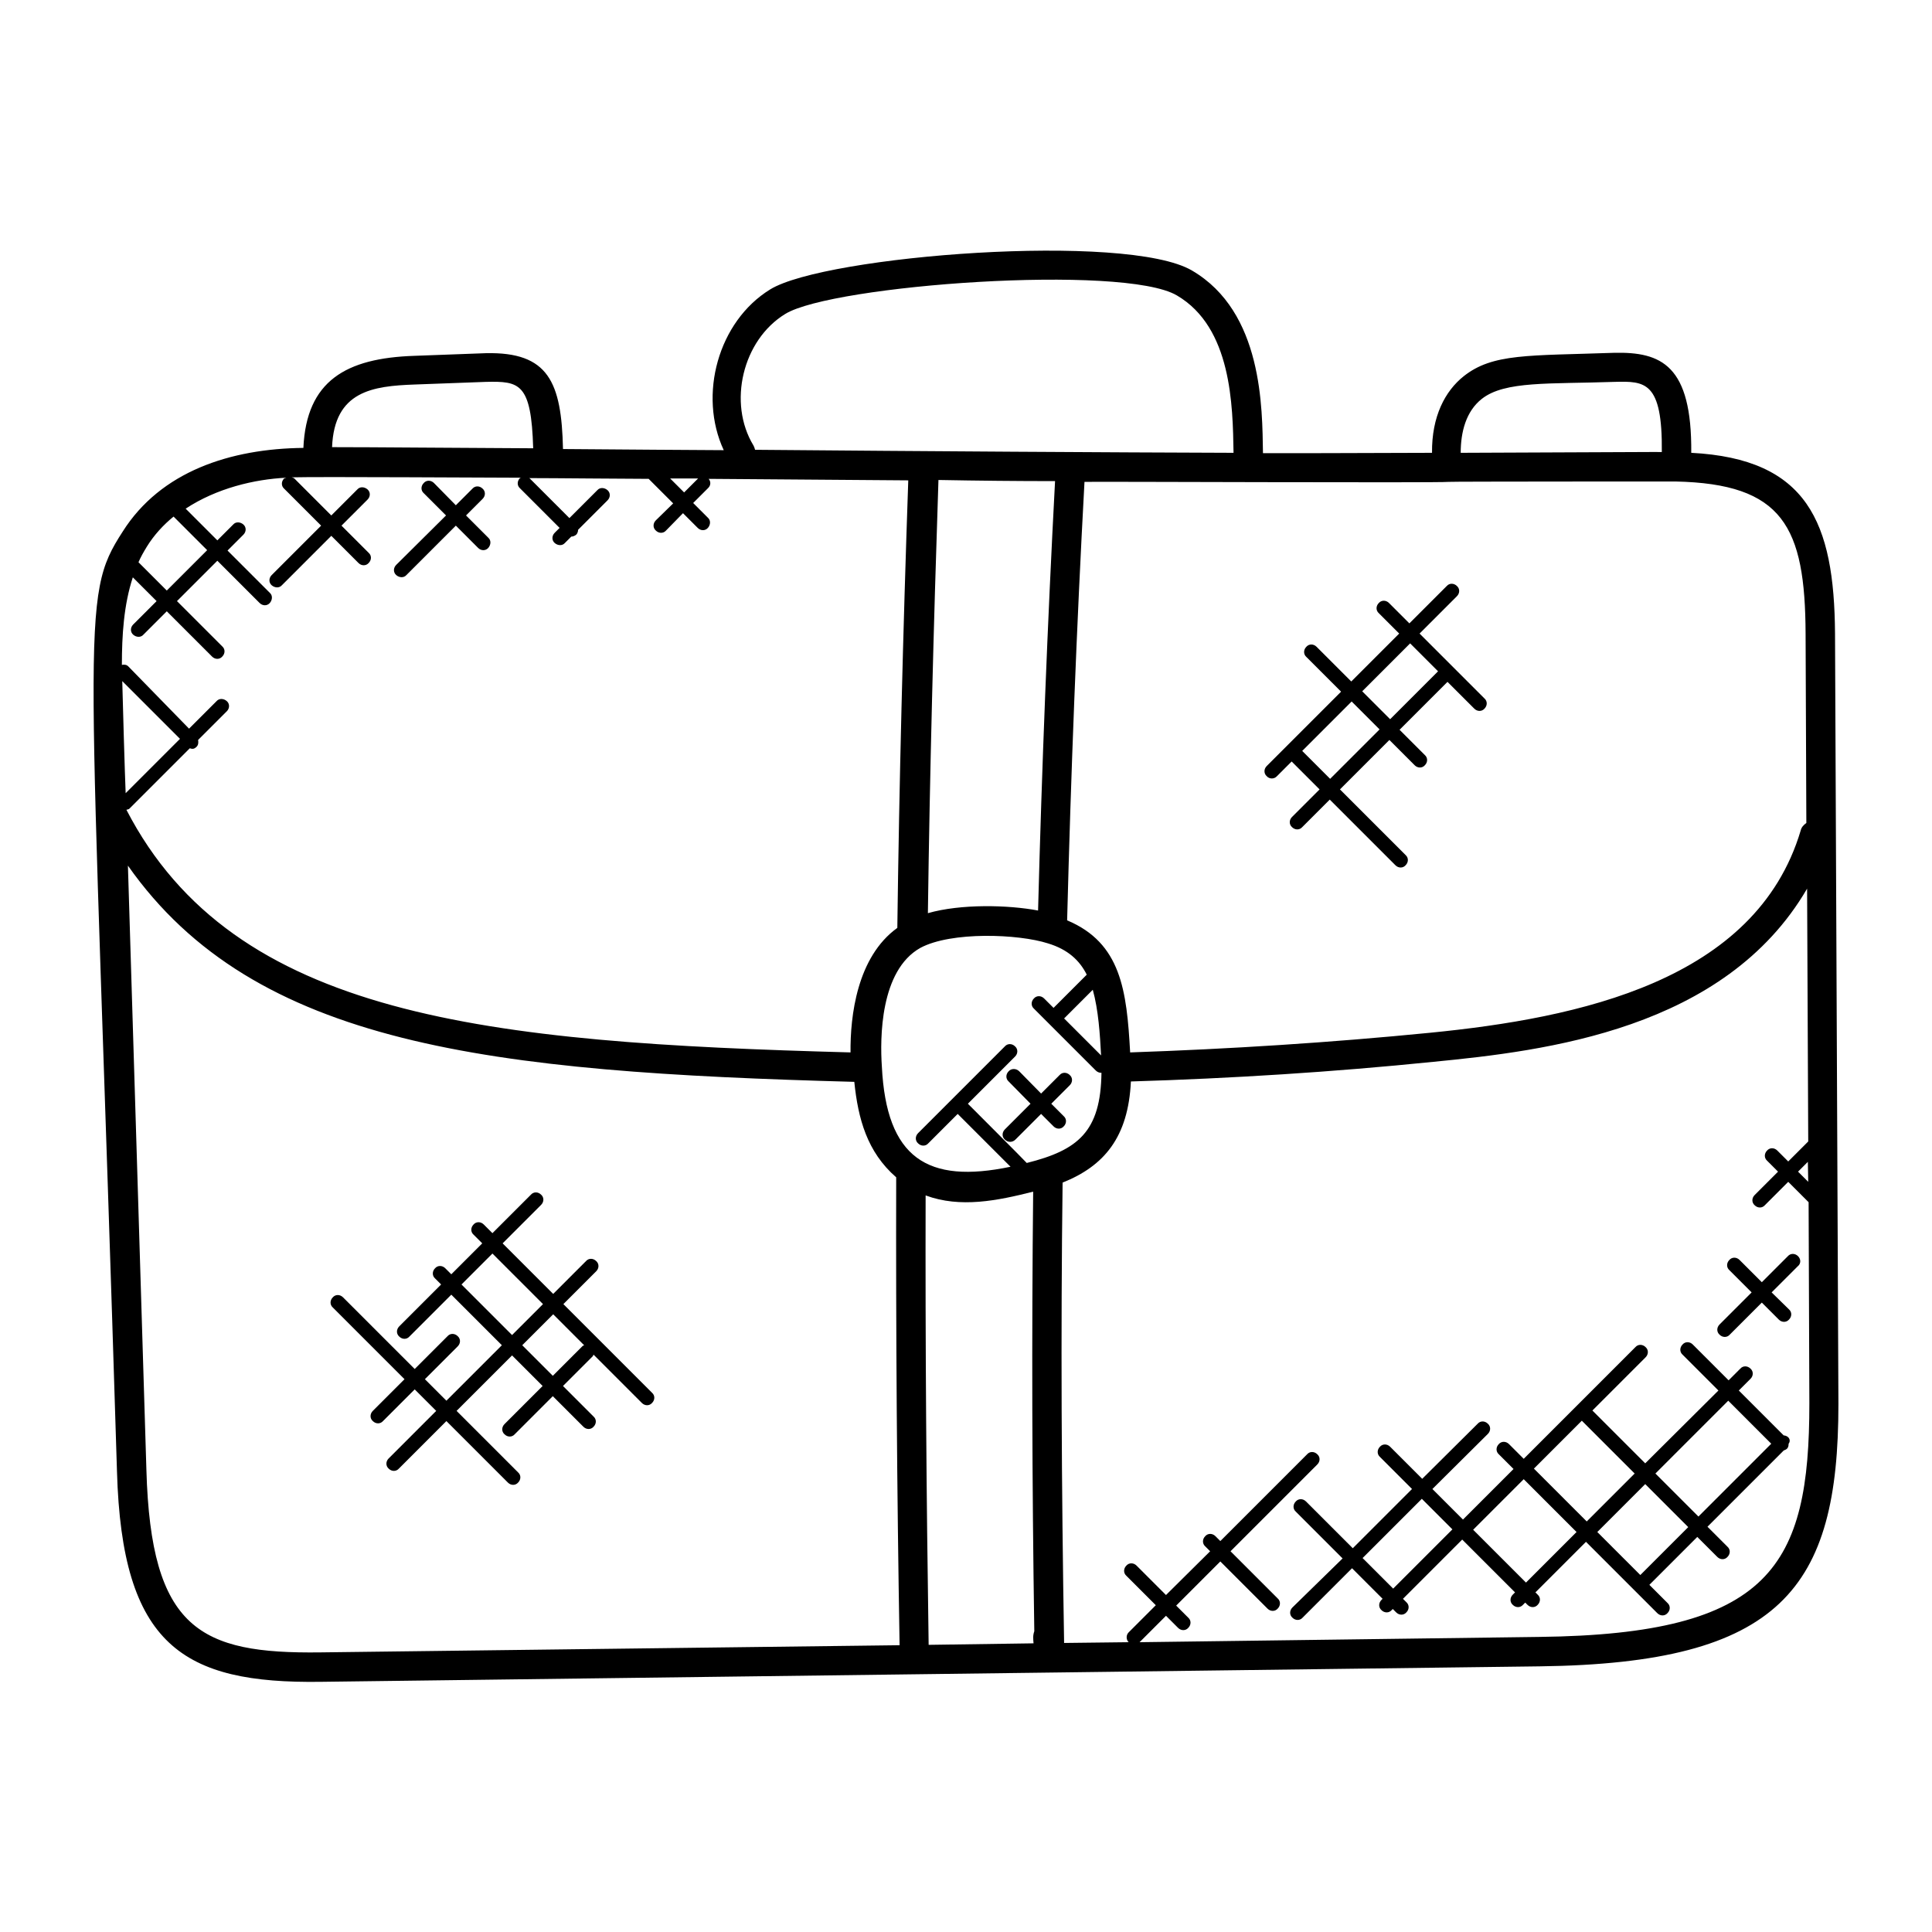 <?xml version="1.0" encoding="utf-8"?>
<!-- Generator: Adobe Illustrator 25.0.0, SVG Export Plug-In . SVG Version: 6.00 Build 0)  -->
<svg version="1.1" id="Layer_1" xmlns:svgjs="http://svgjs.com/svgjs"
	 xmlns="http://www.w3.org/2000/svg" xmlns:xlink="http://www.w3.org/1999/xlink" x="0px" y="0px" viewBox="0 0 512 512"
	 style="enable-background:new 0 0 512 512;" xml:space="preserve">
<g>
	<g>
		<path d="M31,389.9c1.3,46.2,17.5,56.3,54,55.8l323-4.1c64-0.8,79.2-20.6,79.2-69.5c0,0,0,0,0,0l-0.9-204.2
			c-0.2-29.5-7.3-46.3-38.1-47.9c0.2-23.2-7.9-26.8-20.5-26.5c-22.7,0.8-32.1,0.1-39.8,6.2c-4.9,3.9-8.5,10.6-8.4,20.3
			c-30.2,0.1-30.9,0.1-44.8,0.1c-0.2-11.9,0-37.4-18.8-48.4c-17.3-10.2-97.2-4-111.8,5c-13.8,8.5-19.1,28-12.3,42.6
			c-29.2-0.2-4,0-42.6-0.3c-0.4-17.7-3.8-25.8-20.5-25.4l-18.9,0.7c-18.1,0.6-28.6,6.6-29.4,24.4c-19.3,0.2-37.8,6.2-47.9,22.2
			C21,158.7,24,162.5,31,389.9L31,389.9z M32.4,180.5l15.3,15.3l-14.4,14.4C33.1,205.7,32.5,185,32.4,180.5z M84.9,437.9
			c-31.9,0.4-44.9-6.1-46.1-48.3l-4.9-160.2c33.6,47.8,95.8,54.7,192.5,57.3c1,9.8,3.4,18.6,11.1,25.3c-0.1,41.1,0.2,82.8,0.9,124
			L84.9,437.9z M279.6,127.5c-2,37.7-3.5,76-4.5,113.8c-7.9-1.5-20.5-1.8-29.2,0.7c0.5-37.1,1.5-75.7,2.8-114.8
			C259.4,127.4,269.7,127.5,279.6,127.5L279.6,127.5z M243.9,251.2c8.2-4.4,26-3.7,33.8-1.2c5.3,1.6,8.4,4.5,10.3,8.3l-8.8,8.8
			l-2.5-2.5c-0.8-0.8-2-0.8-2.7,0c-0.8,0.8-0.8,2,0,2.7l16.4,16.4c0.4,0.4,0.9,0.6,1.4,0.6c0,0,0.1,0,0.1,0
			c-0.2,15.6-6.2,20.5-19.8,23.9c-0.7-0.8-14.8-14.9-15.6-15.7L269,280c0.8-0.8,0.8-2,0-2.7c-0.8-0.8-2-0.8-2.7,0l-23,23
			c-0.8,0.8-0.8,2,0,2.7c0.8,0.8,2,0.8,2.7,0l7.8-7.8l14,14c-22,4.6-32.9-2.2-34.1-26.6C233.2,275.2,233.2,257.2,243.9,251.2
			L243.9,251.2z M291.8,279.7l-9.8-9.8l7.6-7.6C291.1,267.7,291.5,274.1,291.8,279.7L291.8,279.7z M245.3,316.8
			c9.2,3.4,19,1.4,28.5-1c-0.4,38-0.3,77.1,0.3,116.5c-0.4,1.1-0.3,2-0.2,3.2l-27.8,0.4C245.5,396.3,245.2,356.3,245.3,316.8
			L245.3,316.8z M407.9,433.8L302,435.2l7-7l3.2,3.2c0.8,0.8,2,0.8,2.7,0c0.8-0.8,0.8-2,0-2.7l-3.2-3.2l11.7-11.7l12.5,12.5
			c0.8,0.8,2,0.8,2.7,0c0.8-0.8,0.8-2,0-2.7l-12.5-12.5l23-23c0.8-0.8,0.8-2,0-2.7c-0.8-0.8-2-0.8-2.7,0l-23,23l-1.3-1.3
			c-0.8-0.8-2-0.8-2.7,0c-0.8,0.8-0.8,2,0,2.7l1.3,1.3L309,422.7l-7.8-7.8c-0.8-0.8-2-0.8-2.7,0c-0.8,0.8-0.8,2,0,2.7l7.8,7.8
			l-7.2,7.2c-0.7,0.7-0.7,1.9,0,2.6l-17.1,0.2c-0.7-41.3-0.9-82.3-0.4-122c11-4.4,17.4-12,18.1-26.8c26.6-0.8,53.6-2.5,80.1-5.2
			c29.7-2.9,77.3-8.5,99.1-45.9l0.3,67l-5.3,5.3l-2.9-2.9c-0.8-0.8-2-0.8-2.7,0c-0.8,0.8-0.8,2,0,2.7l2.9,2.9l-6.2,6.2
			c-0.8,0.8-0.8,2,0,2.7c0.8,0.8,2,0.8,2.7,0l6.2-6.2l5.4,5.4l0.2,53.3C479.5,414.9,469.4,433.1,407.9,433.8L407.9,433.8z
			 M479.2,313.2l-2.7-2.7l2.6-2.6L479.2,313.2z M392.7,105.7c6.1-4.8,17.9-3.9,35.2-4.5c8-0.2,12.7-0.2,12.5,18.6
			c-6,0,15.6-0.1-53.3,0.2C387.1,114.5,388.5,109,392.7,105.7L392.7,105.7z M383.9,127.7c0.2-0.1,59.8-0.1,60.1-0.1
			c28.5,0.6,34.4,11.9,34.5,40.4l0.2,50.1c-0.7,0.5-1.3,1.1-1.5,2c-11.9,39.9-58.8,49.7-98.3,53.6c-26.3,2.6-53,4.3-79.4,5.2
			c-0.9-16.4-2.4-29-16.7-35c1-38.6,2.5-77.6,4.6-116.2c0,0,0,0,0,0C290,127.6,381.3,128,383.9,127.7L383.9,127.7z M199.7,118.1
			c-6.9-11.3-2.9-28,8.4-34.9c12.5-7.7,89.6-13.3,103.8-4.9c14.5,8.5,14.8,29.1,15,41.7c-32.3-0.1-80.8-0.4-126.8-0.8
			C200,118.8,199.9,118.5,199.7,118.1L199.7,118.1z M185,126.8l-3.7,3.7l-3.7-3.7C180.1,126.8,182.5,126.8,185,126.8z M109.9,101.9
			l18.9-0.7c8.9-0.2,12,0.3,12.5,17.6c-22.5-0.1-41.5-0.3-53.3-0.3C88.6,103.6,98.8,102.3,109.9,101.9z M46,136.9l8.9,8.9
			l-10.7,10.7l-7.5-7.5c0.6-1.4,1.4-2.8,2.2-4.1C40.8,141.8,43.3,139.1,46,136.9z M35.2,153l6.3,6.3l-6.2,6.2c-0.8,0.8-0.8,2,0,2.7
			s2,0.8,2.7,0l6.2-6.2l12,12c0.8,0.8,2,0.8,2.7,0c0.8-0.8,0.8-2,0-2.7l-12-12l10.7-10.7l11.2,11.2c0.8,0.8,2,0.8,2.7,0s0.8-2,0-2.7
			l-11.2-11.2l4.2-4.2c0.8-0.8,0.8-2,0-2.7s-2-0.8-2.7,0l-4.2,4.2l-8.4-8.4c8.2-5.4,18.2-7.8,26.7-8.2c-0.2,0.1-0.4,0.1-0.6,0.2
			c-0.8,0.8-0.8,2,0,2.7l9.8,9.8l-13.1,13.1c-0.8,0.8-0.8,2,0,2.7s2,0.8,2.7,0l13.1-13.1l7.2,7.2c0.8,0.8,2,0.8,2.7,0
			c0.8-0.8,0.8-2,0-2.7l-7.2-7.2l6.9-6.9c0.8-0.8,0.8-2,0-2.7s-2-0.8-2.7,0l-6.9,6.9l-9.8-9.8c-0.2-0.2-0.5-0.2-0.7-0.3
			c6.9-0.2,53.9,0.1,60.8,0.1c-0.1,0.1-0.3,0-0.3,0.1c-0.8,0.8-0.8,2,0,2.7l10.5,10.5l-1.3,1.3c-0.8,0.8-0.8,2,0,2.7s2,0.8,2.7,0
			l1.7-1.7c0.5,0,0.9-0.2,1.3-0.5c0.3-0.3,0.5-0.8,0.5-1.3l7.8-7.8c0.8-0.8,0.8-2,0-2.7s-2-0.8-2.7,0l-7.4,7.4l-10.5-10.5
			c-0.1-0.1-0.2-0.1-0.3-0.1c6.7,0,25.5,0.2,31.8,0.2v0l6.5,6.5l-4.6,4.5c-0.8,0.8-0.8,2,0,2.7c0.8,0.8,2,0.8,2.7,0l4.5-4.6l3.9,3.9
			c0.8,0.8,2,0.8,2.7,0s0.8-2,0-2.7l-3.9-3.9l4-4c0.7-0.7,0.7-1.7,0.1-2.4c17.4,0.1,35.3,0.3,52.9,0.4c-1.4,40.4-2.4,80.3-2.9,118.6
			c-10.7,7.7-12.5,23.4-12.4,33c-96.5-2.6-163.4-9.2-191.9-64.3c0.3-0.1,0.6-0.1,0.8-0.3l16-16c0.6,0.2,1.1,0.3,1.8-0.4
			c0.5-0.5,0.5-1.2,0.4-1.8l7.6-7.6c0.8-0.8,0.8-2,0-2.7s-2-0.8-2.7,0l-7.3,7.3L34,176.6c-0.5-0.5-1.1-0.5-1.7-0.4
			C32.3,168.4,32.8,160.3,35.2,153L35.2,153z"/>
		<path d="M473.9,380.9c-0.3-0.3-0.8-0.5-1.2-0.5l-11.9-11.9l3.1-3.1c0.8-0.8,0.8-2,0-2.7c-0.8-0.8-2-0.8-2.7,0l-3.1,3.1l-9.5-9.5
			c-0.8-0.8-2-0.8-2.7,0c-0.8,0.8-0.8,2,0,2.7l9.5,9.5L436,387.8l-14-14l14.1-14.1c0.8-0.8,0.8-2,0-2.7c-0.8-0.8-2-0.8-2.7,0
			l-29.6,29.6l-3.9-3.9c-0.8-0.8-2-0.8-2.7,0c-0.8,0.8-0.8,2,0,2.7l3.9,3.9l-13.4,13.4l-8.1-8.1l14.7-14.6c0.8-0.8,0.8-2,0-2.7
			c-0.8-0.8-2-0.8-2.7,0l-14.7,14.6l-8.5-8.5c-0.8-0.8-2-0.8-2.7,0c-0.8,0.8-0.8,2,0,2.7l8.5,8.5l-15.7,15.7l-12.4-12.4
			c-0.8-0.8-2-0.8-2.7,0c-0.8,0.8-0.8,2,0,2.7l12.4,12.4L342.5,426c-0.8,0.8-0.8,2,0,2.7c0.8,0.8,2,0.8,2.7,0l13.1-13.1l8.1,8.1
			l-0.3,0.3c-0.8,0.8-0.8,2,0,2.7c0.8,0.8,2,0.8,2.7,0l0.3-0.3l0.9,0.9c0.8,0.8,2,0.8,2.7,0c0.8-0.8,0.8-2,0-2.7l-0.9-0.9l15.7-15.7
			l14,14l-0.6,0.6c-0.8,0.8-0.8,2,0,2.7c0.8,0.8,2,0.8,2.7,0l0.6-0.6l0.6,0.6c0.8,0.8,2,0.8,2.7,0c0.8-0.8,0.8-2,0-2.7l-0.6-0.6
			l13.4-13.4l18.9,18.9c0.8,0.8,2,0.8,2.7,0c0.8-0.8,0.8-2,0-2.7l-4.8-4.8l12.7-12.7l5.3,5.3c0.8,0.8,2,0.8,2.7,0
			c0.8-0.8,0.8-2,0-2.7l-5.3-5.3l20.2-20.2c0.8-0.3,1.3-0.6,1.3-1.8C474.4,382.1,474.4,381.4,473.9,380.9z M419.2,376.5l14,14
			l-12.7,12.7l-14-14L419.2,376.5z M369.2,421l-8.1-8.1l15.7-15.7l8.1,8.1L369.2,421z M404.4,419.4l-14-14l13.4-13.4l14,14
			L404.4,419.4z M434.7,417.4L423.3,406l12.7-12.7l11.4,11.4L434.7,417.4z M438.7,390.5l19.3-19.3l11.4,11.4l-19.3,19.3L438.7,390.5
			z"/>
		<path d="M476.5,332.9c-0.8-0.8-2-0.8-2.7,0l-6.9,6.9l-5.9-5.9c-0.8-0.8-2-0.8-2.7,0c-0.8,0.8-0.8,2,0,2.7l5.9,5.9l-8.5,8.5
			c-0.8,0.8-0.8,2,0,2.7c0.8,0.8,2,0.8,2.7,0l8.5-8.5l4.5,4.5c0.8,0.8,2,0.8,2.7,0c0.8-0.8,0.8-2,0-2.7l-4.6-4.5l6.9-6.9
			C477.3,334.9,477.3,333.7,476.5,332.9L476.5,332.9z"/>
		<path d="M107.7,152.4l13.1-13.1l5.9,5.9c0.8,0.8,2,0.8,2.7,0s0.8-2,0-2.7l-5.9-5.9l4.4-4.4c0.8-0.8,0.8-2,0-2.7
			c-0.8-0.8-2-0.8-2.7,0l-4.4,4.4L115,128c-0.8-0.8-2-0.8-2.7,0c-0.8,0.8-0.8,2,0,2.7l5.9,5.9L105,149.7c-0.8,0.8-0.8,2,0,2.7
			S107,153.2,107.7,152.4z"/>
		<path d="M338.4,205.7l3.9-3.9l7.4,7.4l-7.3,7.3c-0.8,0.8-0.8,2,0,2.7c0.8,0.8,2,0.8,2.7,0l7.3-7.3l17.4,17.4c0.8,0.8,2,0.8,2.7,0
			c0.8-0.8,0.8-2,0-2.7l-17.4-17.4l13.1-13.1l6.7,6.7c0.8,0.8,2,0.8,2.7,0c0.8-0.8,0.8-2,0-2.7l-6.7-6.7l12.7-12.7l7.1,7.1
			c0.8,0.8,2,0.8,2.7,0c0.8-0.8,0.8-2,0-2.7l-17.2-17.2l9.9-9.9c0.8-0.8,0.8-2,0-2.7c-0.8-0.8-2-0.8-2.7,0l-9.9,9.9l-5.4-5.4
			c-0.8-0.8-2-0.8-2.7,0c-0.8,0.8-0.8,2,0,2.7l5.4,5.4l-12.7,12.7l-9.2-9.2c-0.8-0.8-2-0.8-2.7,0c-0.8,0.8-0.8,2,0,2.7l9.2,9.2
			L335.7,203c-0.8,0.8-0.8,2,0,2.7C336.4,206.5,337.7,206.5,338.4,205.7L338.4,205.7z M373.7,170.5l7.4,7.4l-12.7,12.7l-7.4-7.4
			L373.7,170.5z M365.6,193.3l-13.1,13.1l-7.4-7.4l13.1-13.1L365.6,193.3z"/>
		<path d="M267.3,283.9c-0.8,0.8-0.8,2,0,2.7l5.8,5.9l-6.8,6.8c-0.8,0.8-0.8,2,0,2.7c0.4,0.4,0.9,0.6,1.4,0.6s1-0.2,1.4-0.6l6.8-6.8
			l3.3,3.3c0.8,0.8,2,0.8,2.7,0c0.8-0.8,0.8-2,0-2.7l-3.3-3.3l4.9-4.9c0.8-0.8,0.8-2,0-2.7c-0.8-0.8-2-0.8-2.7,0l-4.9,4.9l-5.8-5.9
			C269.3,283.1,268,283.1,267.3,283.9L267.3,283.9z"/>
		<path d="M149.3,345.6l8.7-8.7c0.8-0.8,0.8-2,0-2.7c-0.8-0.8-2-0.8-2.7,0l-8.7,8.7l-13.4-13.4l10.2-10.2c0.8-0.8,0.8-2,0-2.7
			c-0.8-0.8-2-0.8-2.7,0l-10.2,10.2l-2.3-2.3c-0.8-0.8-2-0.8-2.7,0c-0.8,0.8-0.8,2,0,2.7l2.3,2.3l-8.2,8.2l-1.6-1.6
			c-0.8-0.8-2-0.8-2.7,0c-0.8,0.8-0.8,2,0,2.7l1.6,1.6l-11.1,11.1c-0.8,0.8-0.8,2,0,2.7c0.8,0.8,2,0.8,2.7,0l11.1-11.1l13.4,13.4
			l-14.7,14.7l-5.7-5.7l8.7-8.7c0.8-0.8,0.8-2,0-2.7c-0.8-0.8-2-0.8-2.7,0l-8.7,8.7l-19-19c-0.8-0.8-2-0.8-2.7,0
			c-0.8,0.8-0.8,2,0,2.7l19,19l-8.4,8.4c-0.8,0.8-0.8,2,0,2.7c0.8,0.8,2,0.8,2.7,0l8.4-8.4l5.7,5.7l-12.6,12.6c-0.8,0.8-0.8,2,0,2.7
			c0.8,0.8,2,0.8,2.7,0l12.6-12.6l16.3,16.3c0.8,0.8,2,0.8,2.7,0c0.8-0.8,0.8-2,0-2.7L121,373.9l14.7-14.7l8.1,8.1l-10.1,10.1
			c-0.8,0.8-0.8,2,0,2.7c0.8,0.8,2,0.8,2.7,0l10.1-10.1l8.1,8.1c0.8,0.8,2,0.8,2.7,0c0.8-0.8,0.8-2,0-2.7l-8.1-8.1l7.9-7.9
			c0.1-0.1,0.1-0.3,0.2-0.4l12.8,12.8c0.8,0.8,2,0.8,2.7,0c0.8-0.8,0.8-2,0-2.7L149.3,345.6z M122.3,340.4l8.2-8.2l13.4,13.4
			l-8.2,8.2L122.3,340.4z M154.4,356.7l-7.9,7.9l-8.1-8.1l8.2-8.2l8.2,8.2C154.7,356.6,154.5,356.6,154.4,356.7L154.4,356.7z"/>
	</g>
</g>
</svg>
